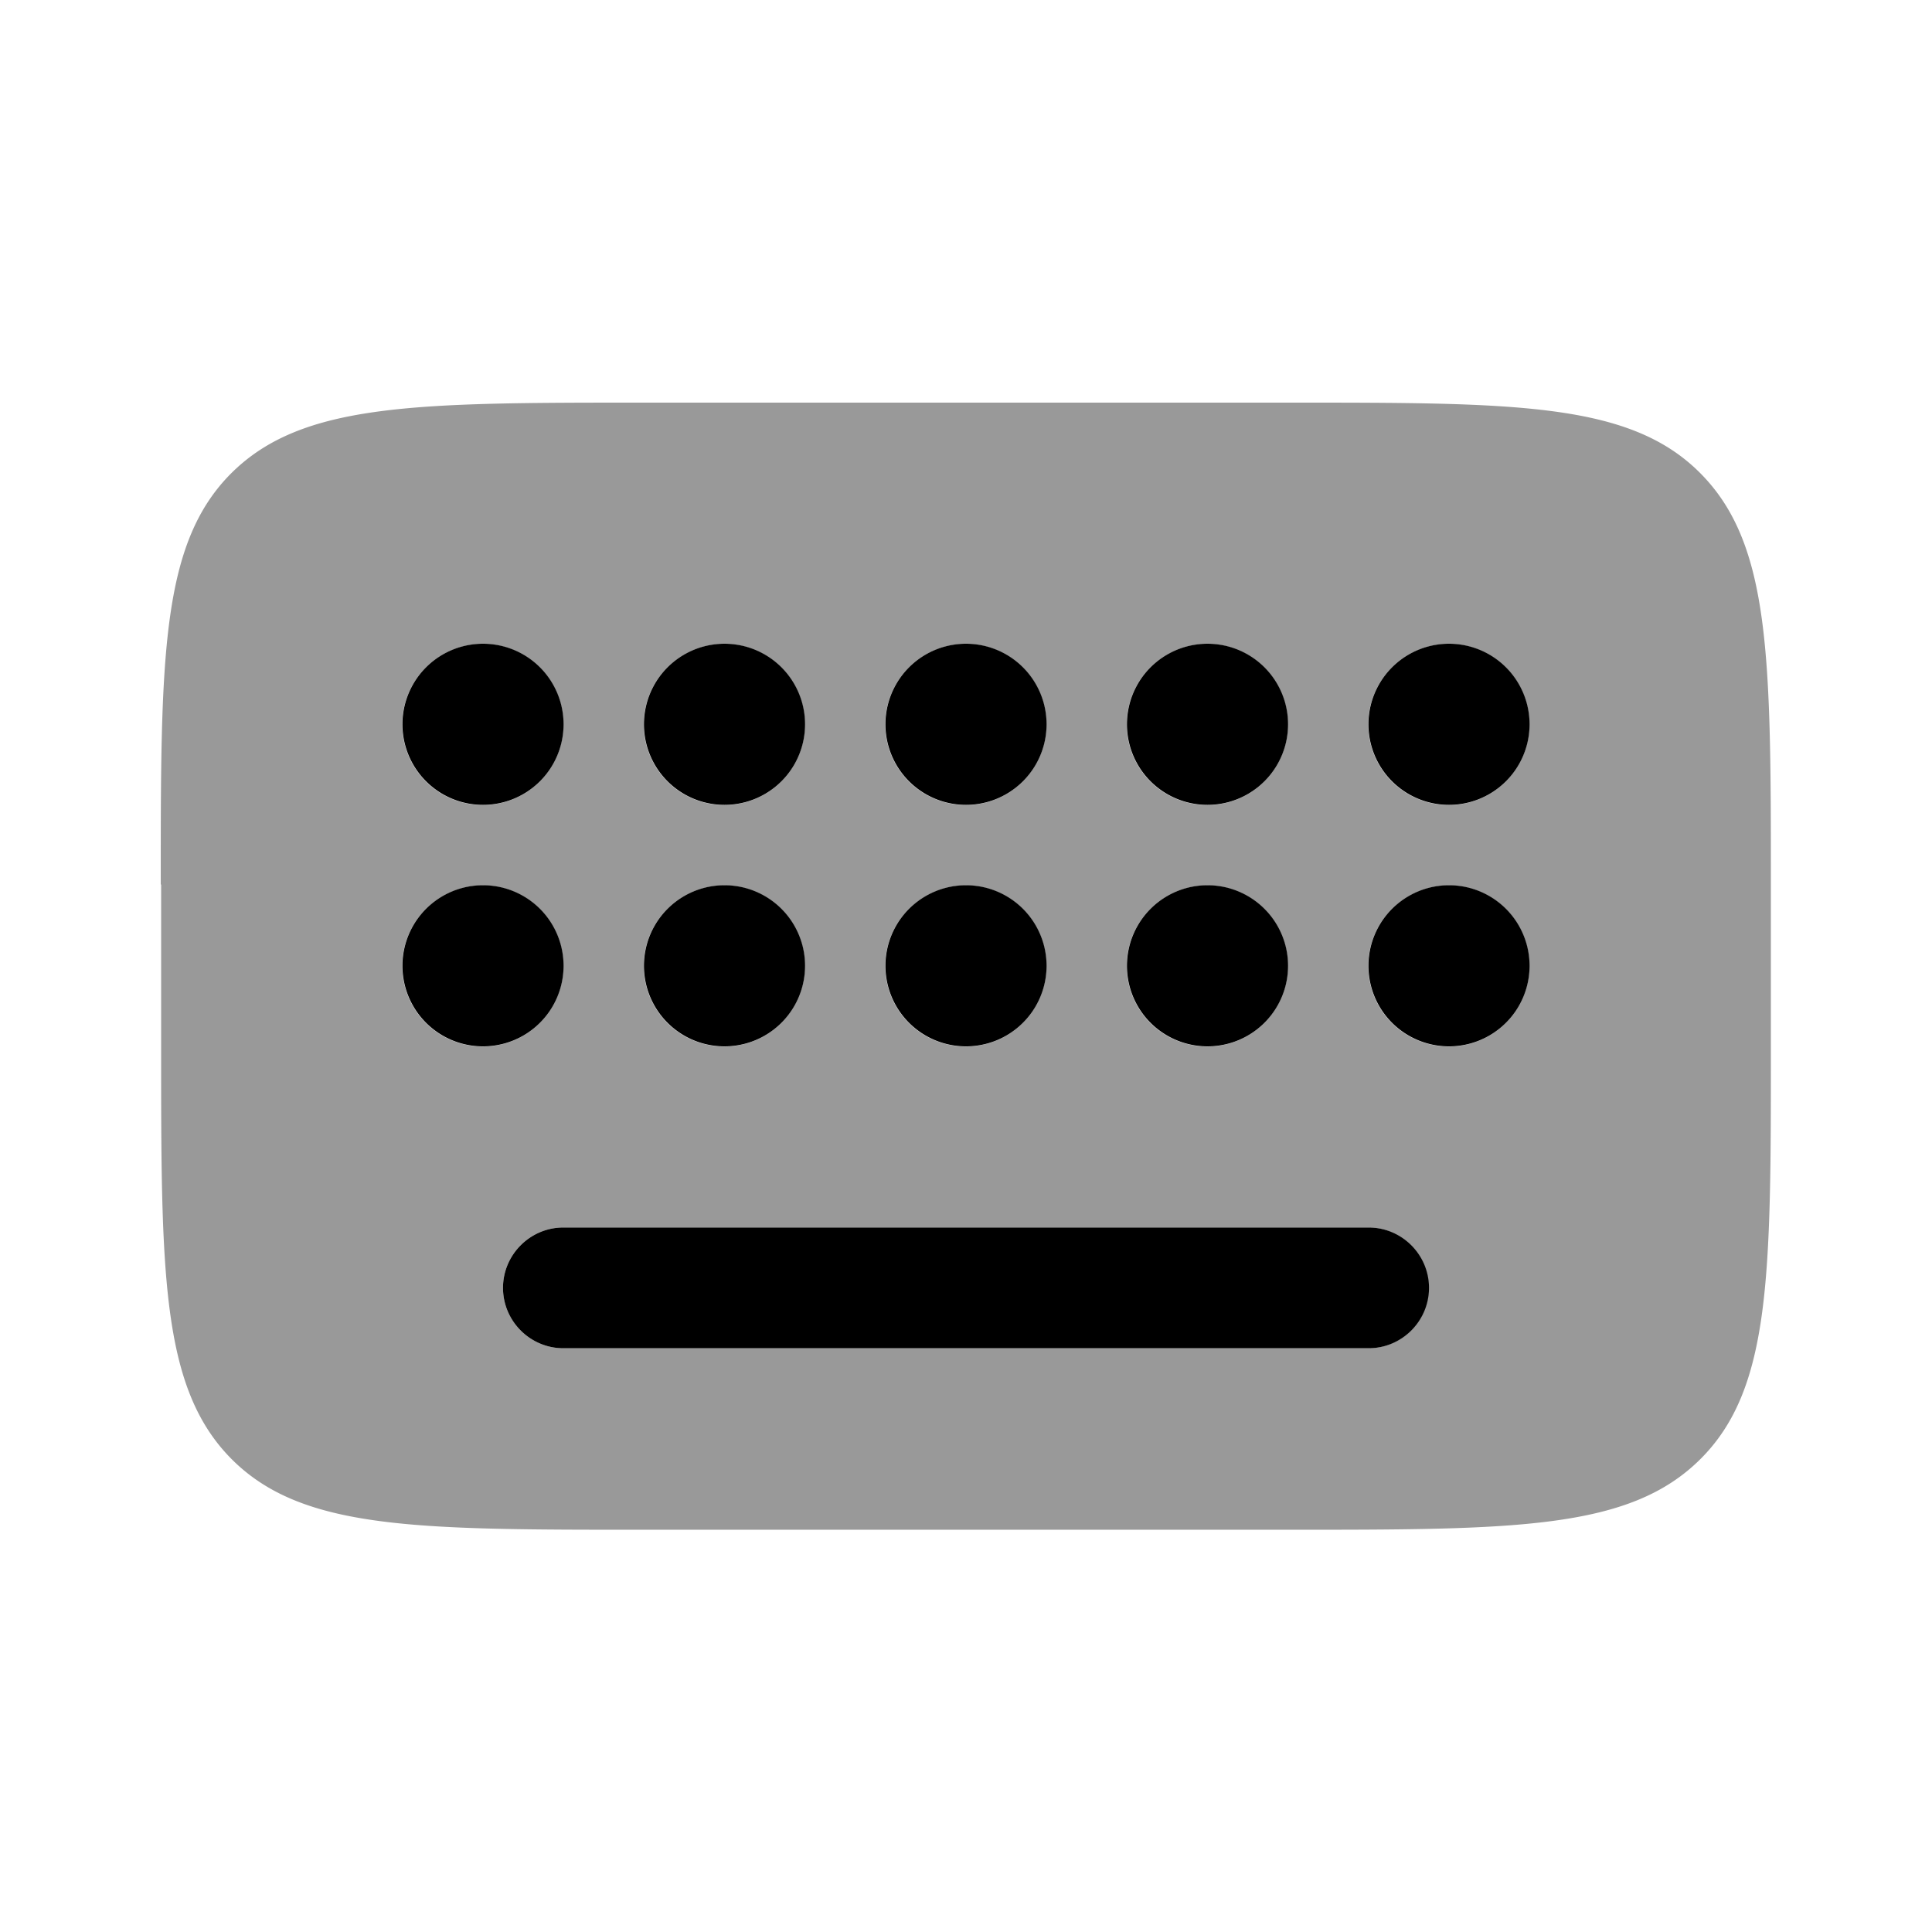 <svg xmlns="http://www.w3.org/2000/svg" viewBox="0 0 512 512"><!--!Font Awesome Pro 6.6.0 by @fontawesome - https://fontawesome.com License - https://fontawesome.com/license (Commercial License) Copyright 2024 Fonticons, Inc.--><path class="fa-secondary" opacity=".4" d="M42.7 234.4l0 .3 0 42.7c0 60.3 0 90.5 18.7 109.3c18.7 18.7 48.8 18.7 108.9 18.7l.3 0 170.7 0c60.3 0 90.5 0 109.3-18.7s18.7-48.9 18.7-109.3l0-42.7c0-60.3 0-90.5-18.7-109.3s-48.9-18.7-109.3-18.7l-170.7 0c-60.3 0-90.5 0-109.3 18.7c-18.7 18.7-18.7 48.8-18.7 109zM149.3 192a21.3 21.3 0 1 1 -42.7 0 21.3 21.3 0 1 1 42.7 0zm0 64a21.3 21.3 0 1 1 -42.7 0 21.3 21.3 0 1 1 42.7 0zm-16 85.3c0-8.8 7.2-16 16-16l213.3 0c8.8 0 16 7.2 16 16s-7.2 16-16 16l-213.3 0c-8.8 0-16-7.2-16-16zm80-149.3a21.3 21.3 0 1 1 -42.7 0 21.3 21.3 0 1 1 42.7 0zm0 64a21.3 21.3 0 1 1 -42.7 0 21.3 21.3 0 1 1 42.7 0zm64-64a21.3 21.3 0 1 1 -42.7 0 21.3 21.3 0 1 1 42.7 0zm0 64a21.3 21.3 0 1 1 -42.7 0 21.3 21.3 0 1 1 42.7 0zm64-64a21.3 21.3 0 1 1 -42.7 0 21.3 21.3 0 1 1 42.7 0zm0 64a21.3 21.3 0 1 1 -42.7 0 21.3 21.3 0 1 1 42.7 0zm64-64a21.3 21.3 0 1 1 -42.7 0 21.3 21.3 0 1 1 42.7 0zm0 64a21.3 21.3 0 1 1 -42.7 0 21.3 21.3 0 1 1 42.7 0z"/><path class="fa-primary" d="M128 213.3a21.3 21.3 0 1 0 0-42.7 21.3 21.3 0 1 0 0 42.7zm0 64a21.3 21.3 0 1 0 0-42.7 21.3 21.3 0 1 0 0 42.7zm64 0a21.3 21.3 0 1 0 0-42.7 21.3 21.3 0 1 0 0 42.7zm0-64a21.3 21.3 0 1 0 0-42.7 21.3 21.3 0 1 0 0 42.7zm64 0a21.3 21.3 0 1 0 0-42.7 21.3 21.3 0 1 0 0 42.7zm0 64a21.3 21.3 0 1 0 0-42.7 21.3 21.3 0 1 0 0 42.7zm64-64a21.3 21.3 0 1 0 0-42.7 21.3 21.3 0 1 0 0 42.7zm0 64a21.3 21.3 0 1 0 0-42.7 21.3 21.3 0 1 0 0 42.7zm64-64a21.3 21.3 0 1 0 0-42.7 21.3 21.3 0 1 0 0 42.7zm0 64a21.3 21.3 0 1 0 0-42.7 21.3 21.3 0 1 0 0 42.7zm-5.3 64c0 8.8-7.2 16-16 16H149.3c-8.8 0-16-7.2-16-16s7.2-16 16-16H362.7c8.8 0 16 7.2 16 16z"/></svg>